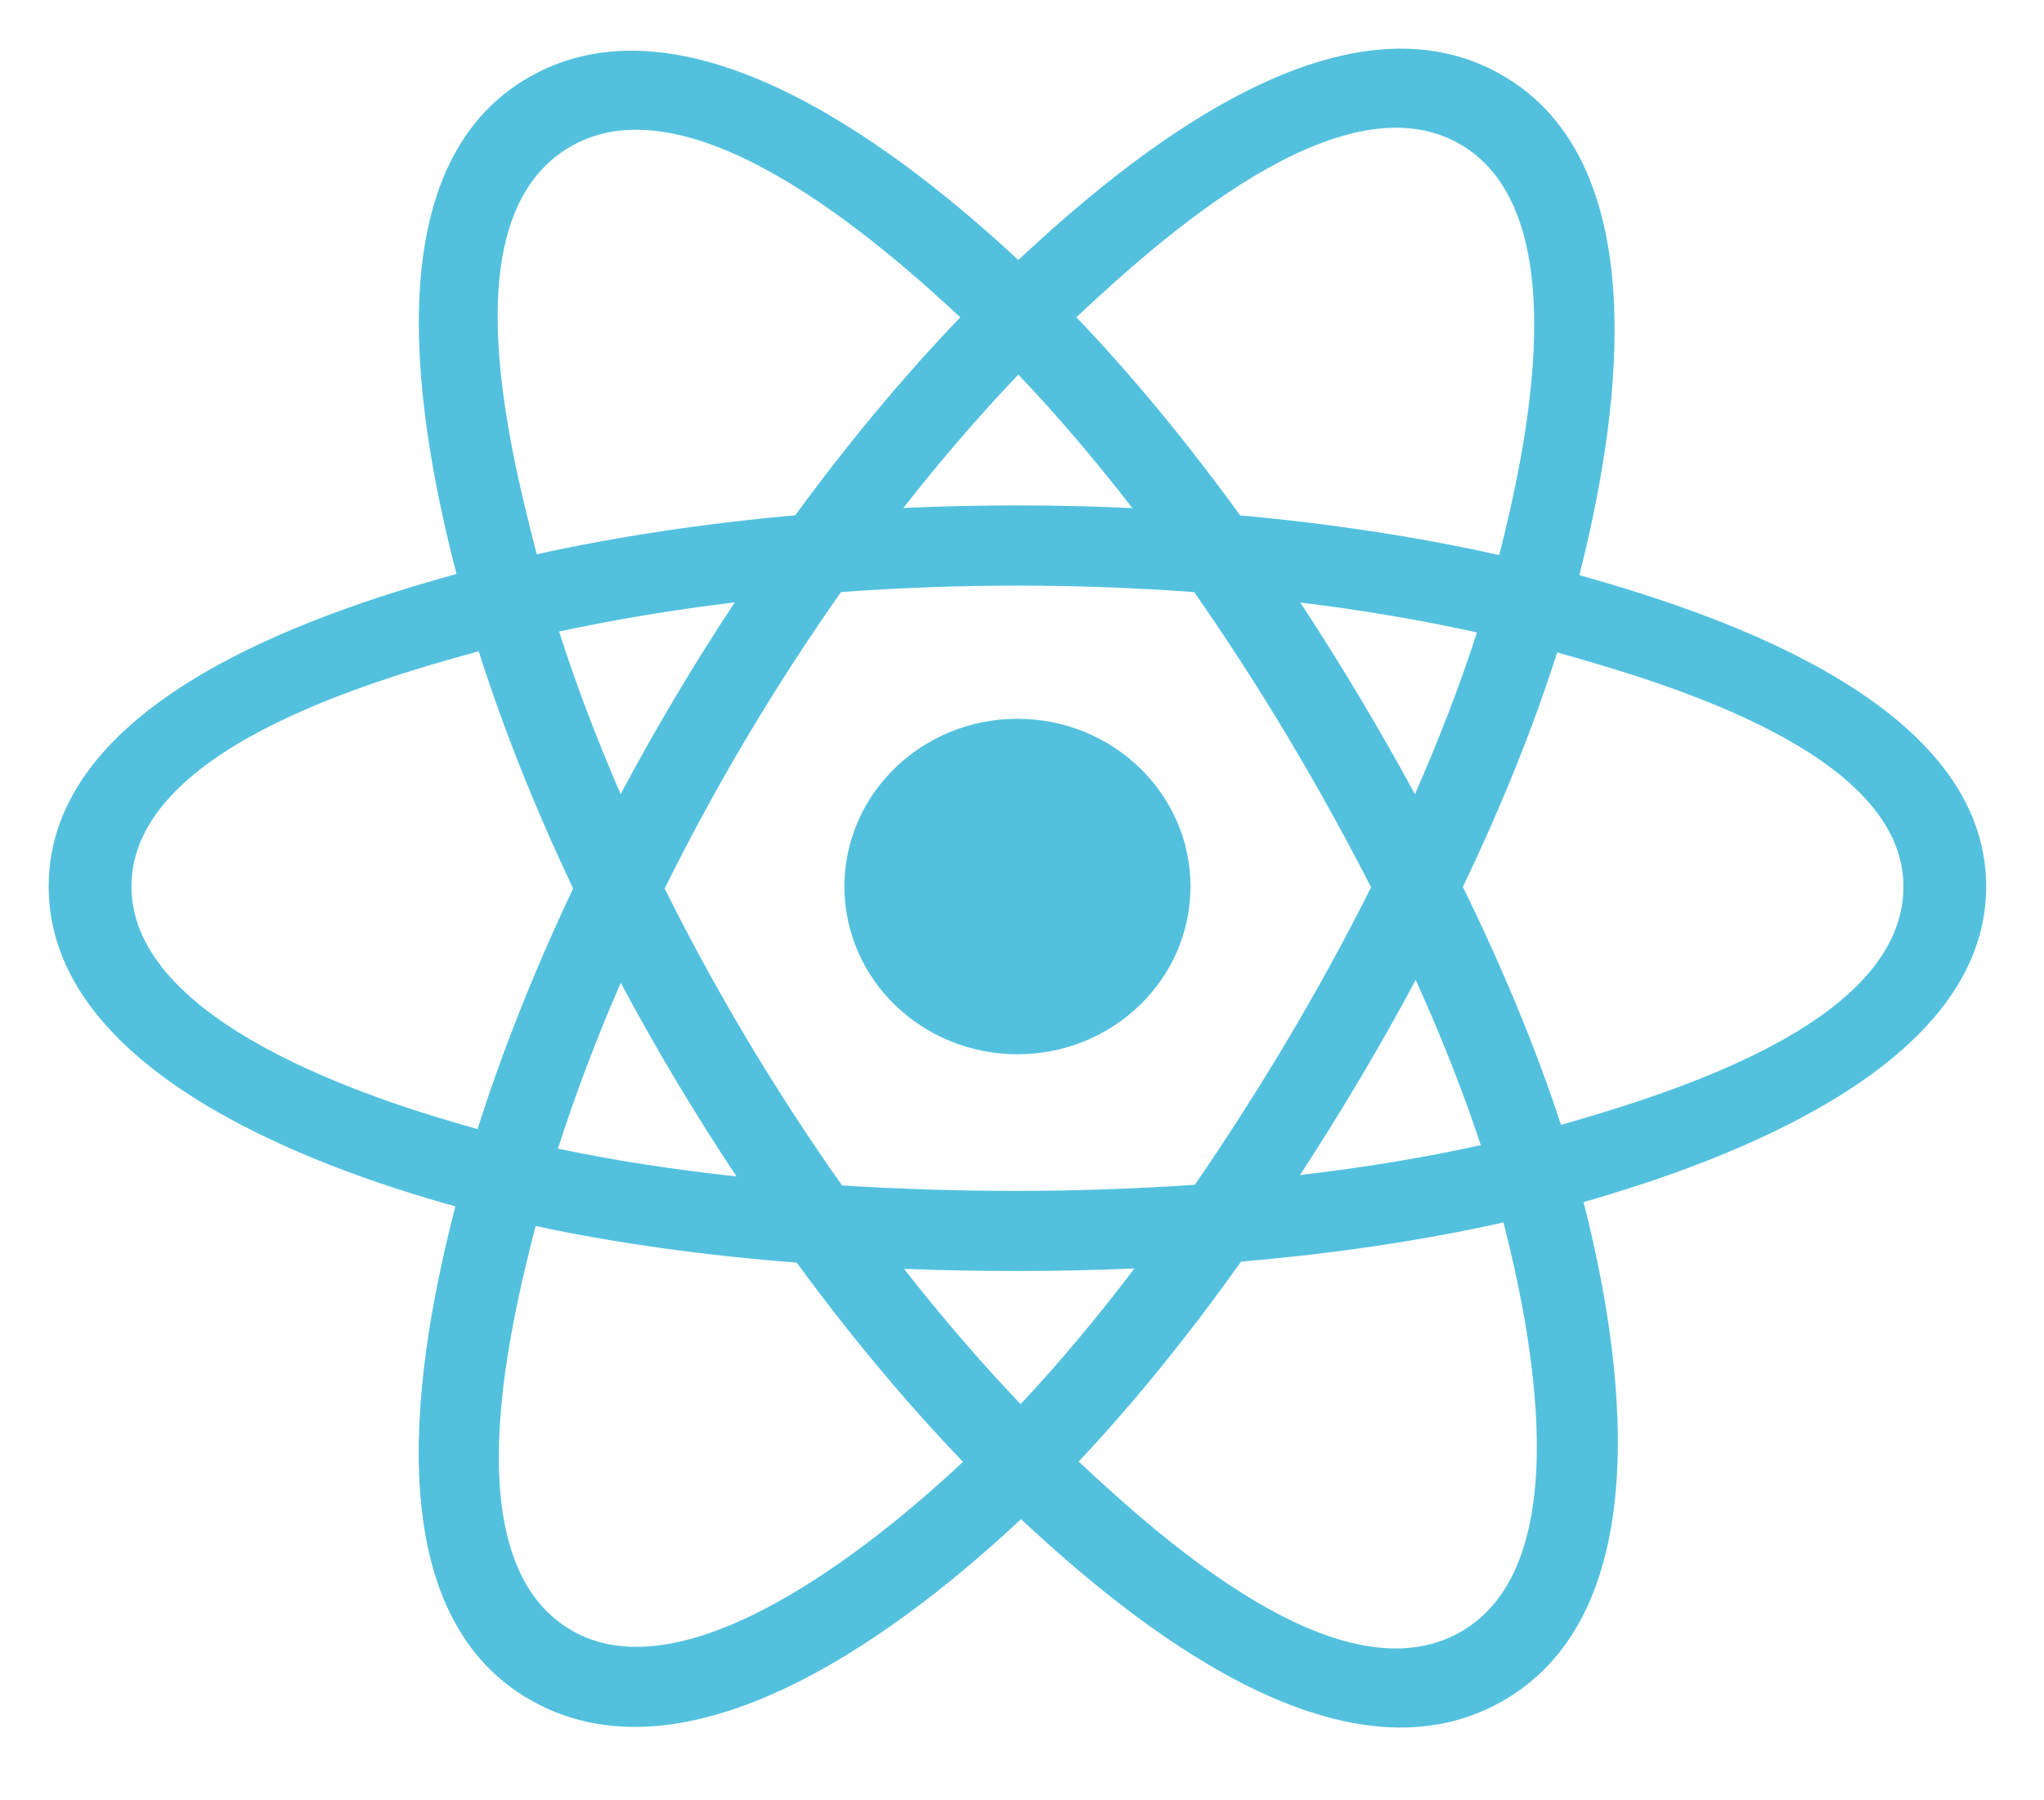 <svg width="42" height="37" viewBox="0 0 42 37" fill="none" xmlns="http://www.w3.org/2000/svg">
<g filter="url(#filter0_d_19_668)">
<path d="M24.462 17.22C24.462 15.316 22.87 13.773 20.906 13.773C18.943 13.773 17.351 15.316 17.351 17.22C17.351 19.124 18.943 20.667 20.906 20.667C22.87 20.667 24.462 19.124 24.462 17.22Z" fill="#53C1DE"/>
<path fill-rule="evenodd" clip-rule="evenodd" d="M32.452 10.821C33.203 7.863 34.147 2.377 30.82 0.518C27.509 -1.334 23.2 2.214 20.925 4.344C18.656 2.235 14.226 -1.297 10.902 0.568C7.592 2.426 8.613 7.82 9.38 10.797C6.293 11.647 1 13.478 1 17.22C1 20.951 6.287 22.944 9.357 23.793C8.586 26.786 7.617 32.103 10.931 33.957C14.267 35.822 18.683 32.373 20.98 30.221C23.27 32.363 27.537 35.834 30.849 33.975C34.171 32.111 33.306 26.699 32.538 23.705C35.514 22.854 40.812 20.905 40.812 17.22C40.812 13.514 35.491 11.668 32.452 10.821ZM32.075 22.119C31.571 20.572 30.891 18.927 30.059 17.228C30.853 15.569 31.507 13.946 31.997 12.409C34.225 13.036 39.112 14.467 39.112 17.22C39.112 19.999 34.422 21.444 32.075 22.119ZM29.997 32.548C27.526 33.935 23.855 30.615 22.164 29.038C23.286 27.848 24.407 26.465 25.501 24.929C27.426 24.764 29.244 24.493 30.893 24.123C31.433 26.241 32.479 31.155 29.997 32.548ZM11.781 32.528C9.309 31.147 10.439 26.402 11.006 24.197C12.636 24.547 14.441 24.799 16.371 24.95C17.472 26.453 18.626 27.834 19.788 29.044C18.352 30.391 14.264 33.916 11.781 32.528ZM2.701 17.22C2.701 14.431 7.559 13.01 9.837 12.385C10.335 13.956 10.989 15.599 11.777 17.26C10.979 18.946 10.316 20.615 9.813 22.205C7.64 21.602 2.701 20.011 2.701 17.22ZM11.754 1.995C14.236 0.603 18.086 3.994 19.733 5.521C18.576 6.725 17.433 8.096 16.341 9.59C14.469 9.758 12.677 10.029 11.029 10.391C10.411 7.99 9.276 3.386 11.754 1.995ZM26.718 11.383C27.988 11.538 29.205 11.745 30.348 11.998C30.005 13.064 29.577 14.179 29.074 15.322C28.344 13.979 27.56 12.662 26.718 11.383ZM20.925 6.699C21.71 7.523 22.495 8.443 23.268 9.442C21.701 9.37 20.13 9.369 18.563 9.44C19.336 8.451 20.129 7.533 20.925 6.699ZM12.753 15.32C12.258 14.181 11.834 13.062 11.488 11.98C12.624 11.734 13.836 11.532 15.098 11.38C14.253 12.657 13.471 13.972 12.753 15.32ZM15.134 23.178C13.83 23.037 12.6 22.846 11.465 22.607C11.816 21.506 12.249 20.362 12.755 19.199C13.482 20.561 14.277 21.889 15.134 23.178ZM20.972 27.858C20.166 27.014 19.362 26.081 18.577 25.078C20.154 25.138 21.733 25.138 23.31 25.07C22.534 26.091 21.752 27.026 20.972 27.858ZM29.09 19.14C29.622 20.316 30.071 21.453 30.427 22.535C29.273 22.791 28.026 22.996 26.713 23.149C27.562 21.845 28.358 20.508 29.09 19.14ZM24.552 23.349C22.141 23.516 19.714 23.514 17.302 23.363C15.931 21.421 14.711 19.379 13.657 17.26C14.706 15.145 15.917 13.107 17.281 11.168C19.695 10.992 22.124 10.991 24.538 11.169C25.891 13.108 27.1 15.14 28.173 17.236C27.113 19.351 25.895 21.392 24.552 23.349ZM29.971 1.946C32.453 3.334 31.348 8.264 30.806 10.408C29.154 10.038 27.36 9.763 25.482 9.592C24.388 8.082 23.255 6.709 22.117 5.52C23.785 3.961 27.513 0.572 29.971 1.946Z" fill="#53C1DE"/>
</g>
<defs>
<filter id="filter0_d_19_668" x="0" y="0" width="41.812" height="36.504" filterUnits="userSpaceOnUse" color-interpolation-filters="sRGB">
<feFlood flood-opacity="0" result="BackgroundImageFix"/>
<feColorMatrix in="SourceAlpha" type="matrix" values="0 0 0 0 0 0 0 0 0 0 0 0 0 0 0 0 0 0 127 0" result="hardAlpha"/>
<feOffset dy="1"/>
<feGaussianBlur stdDeviation="0.5"/>
<feComposite in2="hardAlpha" operator="out"/>
<feColorMatrix type="matrix" values="0 0 0 0 0 0 0 0 0 0 0 0 0 0 0 0 0 0 0.64 0"/>
<feBlend mode="normal" in2="BackgroundImageFix" result="effect1_dropShadow_19_668"/>
<feBlend mode="normal" in="SourceGraphic" in2="effect1_dropShadow_19_668" result="shape"/>
</filter>
</defs>
</svg>
